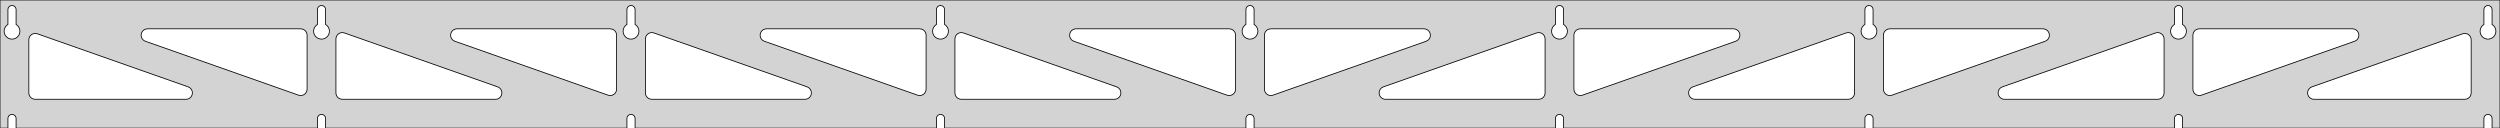 <?xml version="1.0" standalone="no"?>
<!DOCTYPE svg PUBLIC "-//W3C//DTD SVG 1.1//EN" "http://www.w3.org/Graphics/SVG/1.1/DTD/svg11.dtd">
<svg width="1561mm" height="80mm" viewBox="0 -80 1561 80" xmlns="http://www.w3.org/2000/svg" version="1.1">
<title>OpenSCAD Model</title>
<path d="
M 1561,-80 L 0,-80 L 0,-0 L 4.95,-0 L 4.95,-6 L 5.006,-6.53
 L 5.17,-7.037 L 5.437,-7.499 L 5.794,-7.895 L 6.225,-8.208 L 6.712,-8.425 L 7.233,-8.536
 L 7.767,-8.536 L 8.288,-8.425 L 8.775,-8.208 L 9.206,-7.895 L 9.563,-7.499 L 9.83,-7.037
 L 9.994,-6.53 L 10.05,-6 L 10.05,-0 L 198.2,-0 L 198.2,-6 L 198.256,-6.53
 L 198.42,-7.037 L 198.687,-7.499 L 199.044,-7.895 L 199.475,-8.208 L 199.962,-8.425 L 200.483,-8.536
 L 201.017,-8.536 L 201.538,-8.425 L 202.025,-8.208 L 202.456,-7.895 L 202.813,-7.499 L 203.08,-7.037
 L 203.244,-6.53 L 203.3,-6 L 203.3,-0 L 391.45,-0 L 391.45,-6 L 391.506,-6.53
 L 391.67,-7.037 L 391.937,-7.499 L 392.294,-7.895 L 392.725,-8.208 L 393.212,-8.425 L 393.733,-8.536
 L 394.267,-8.536 L 394.788,-8.425 L 395.275,-8.208 L 395.706,-7.895 L 396.063,-7.499 L 396.33,-7.037
 L 396.494,-6.53 L 396.55,-6 L 396.55,-0 L 584.7,-0 L 584.7,-6 L 584.756,-6.53
 L 584.92,-7.037 L 585.187,-7.499 L 585.544,-7.895 L 585.975,-8.208 L 586.462,-8.425 L 586.983,-8.536
 L 587.517,-8.536 L 588.038,-8.425 L 588.525,-8.208 L 588.956,-7.895 L 589.313,-7.499 L 589.58,-7.037
 L 589.744,-6.53 L 589.8,-6 L 589.8,-0 L 777.95,-0 L 777.95,-6 L 778.006,-6.53
 L 778.17,-7.037 L 778.437,-7.499 L 778.794,-7.895 L 779.225,-8.208 L 779.712,-8.425 L 780.233,-8.536
 L 780.767,-8.536 L 781.288,-8.425 L 781.775,-8.208 L 782.206,-7.895 L 782.563,-7.499 L 782.83,-7.037
 L 782.994,-6.53 L 783.05,-6 L 783.05,-0 L 971.2,-0 L 971.2,-6 L 971.256,-6.53
 L 971.42,-7.037 L 971.687,-7.499 L 972.044,-7.895 L 972.475,-8.208 L 972.962,-8.425 L 973.483,-8.536
 L 974.017,-8.536 L 974.538,-8.425 L 975.025,-8.208 L 975.456,-7.895 L 975.813,-7.499 L 976.08,-7.037
 L 976.244,-6.53 L 976.3,-6 L 976.3,-0 L 1164.45,-0 L 1164.45,-6 L 1164.51,-6.53
 L 1164.67,-7.037 L 1164.94,-7.499 L 1165.29,-7.895 L 1165.72,-8.208 L 1166.21,-8.425 L 1166.73,-8.536
 L 1167.27,-8.536 L 1167.79,-8.425 L 1168.27,-8.208 L 1168.71,-7.895 L 1169.06,-7.499 L 1169.33,-7.037
 L 1169.49,-6.53 L 1169.55,-6 L 1169.55,-0 L 1357.7,-0 L 1357.7,-6 L 1357.76,-6.53
 L 1357.92,-7.037 L 1358.19,-7.499 L 1358.54,-7.895 L 1358.97,-8.208 L 1359.46,-8.425 L 1359.98,-8.536
 L 1360.52,-8.536 L 1361.04,-8.425 L 1361.52,-8.208 L 1361.96,-7.895 L 1362.31,-7.499 L 1362.58,-7.037
 L 1362.74,-6.53 L 1362.8,-6 L 1362.8,-0 L 1550.95,-0 L 1550.95,-6 L 1551.01,-6.53
 L 1551.17,-7.037 L 1551.44,-7.499 L 1551.79,-7.895 L 1552.22,-8.208 L 1552.71,-8.425 L 1553.23,-8.536
 L 1553.77,-8.536 L 1554.29,-8.425 L 1554.77,-8.208 L 1555.21,-7.895 L 1555.56,-7.499 L 1555.83,-7.037
 L 1555.99,-6.53 L 1556.05,-6 L 1556.05,-0 L 1561,-0 z
M 200.236,-55.607 L 199.727,-55.688 L 199.23,-55.821 L 198.749,-56.005 L 198.29,-56.239 L 197.858,-56.52
 L 197.458,-56.844 L 197.094,-57.208 L 196.77,-57.608 L 196.489,-58.04 L 196.255,-58.499 L 196.071,-58.98
 L 195.938,-59.477 L 195.857,-59.986 L 195.83,-60.5 L 195.857,-61.014 L 195.938,-61.523 L 196.071,-62.02
 L 196.255,-62.501 L 196.489,-62.96 L 196.77,-63.392 L 197.094,-63.792 L 197.458,-64.156 L 197.858,-64.48
 L 198.2,-64.702 L 198.2,-74 L 198.256,-74.53 L 198.42,-75.037 L 198.687,-75.499 L 199.044,-75.895
 L 199.475,-76.208 L 199.962,-76.425 L 200.483,-76.536 L 201.017,-76.536 L 201.538,-76.425 L 202.025,-76.208
 L 202.456,-75.895 L 202.813,-75.499 L 203.08,-75.037 L 203.244,-74.53 L 203.3,-74 L 203.3,-64.702
 L 203.642,-64.48 L 204.042,-64.156 L 204.406,-63.792 L 204.73,-63.392 L 205.011,-62.96 L 205.245,-62.501
 L 205.429,-62.02 L 205.562,-61.523 L 205.643,-61.014 L 205.67,-60.5 L 205.643,-59.986 L 205.562,-59.477
 L 205.429,-58.98 L 205.245,-58.499 L 205.011,-58.04 L 204.73,-57.608 L 204.406,-57.208 L 204.042,-56.844
 L 203.642,-56.52 L 203.21,-56.239 L 202.751,-56.005 L 202.27,-55.821 L 201.773,-55.688 L 201.264,-55.607
 L 200.75,-55.58 z
M 1166.49,-55.607 L 1165.98,-55.688 L 1165.48,-55.821 L 1165,-56.005 L 1164.54,-56.239 L 1164.11,-56.52
 L 1163.71,-56.844 L 1163.34,-57.208 L 1163.02,-57.608 L 1162.74,-58.04 L 1162.51,-58.499 L 1162.32,-58.98
 L 1162.19,-59.477 L 1162.11,-59.986 L 1162.08,-60.5 L 1162.11,-61.014 L 1162.19,-61.523 L 1162.32,-62.02
 L 1162.51,-62.501 L 1162.74,-62.96 L 1163.02,-63.392 L 1163.34,-63.792 L 1163.71,-64.156 L 1164.11,-64.48
 L 1164.45,-64.702 L 1164.45,-74 L 1164.51,-74.53 L 1164.67,-75.037 L 1164.94,-75.499 L 1165.29,-75.895
 L 1165.73,-76.208 L 1166.21,-76.425 L 1166.73,-76.536 L 1167.27,-76.536 L 1167.79,-76.425 L 1168.27,-76.208
 L 1168.71,-75.895 L 1169.06,-75.499 L 1169.33,-75.037 L 1169.49,-74.53 L 1169.55,-74 L 1169.55,-64.702
 L 1169.89,-64.48 L 1170.29,-64.156 L 1170.66,-63.792 L 1170.98,-63.392 L 1171.26,-62.96 L 1171.49,-62.501
 L 1171.68,-62.02 L 1171.81,-61.523 L 1171.89,-61.014 L 1171.92,-60.5 L 1171.89,-59.986 L 1171.81,-59.477
 L 1171.68,-58.98 L 1171.49,-58.499 L 1171.26,-58.04 L 1170.98,-57.608 L 1170.66,-57.208 L 1170.29,-56.844
 L 1169.89,-56.52 L 1169.46,-56.239 L 1169,-56.005 L 1168.52,-55.821 L 1168.02,-55.688 L 1167.51,-55.607
 L 1167,-55.58 z
M 973.236,-55.607 L 972.727,-55.688 L 972.23,-55.821 L 971.749,-56.005 L 971.29,-56.239 L 970.858,-56.52
 L 970.458,-56.844 L 970.094,-57.208 L 969.77,-57.608 L 969.489,-58.04 L 969.255,-58.499 L 969.071,-58.98
 L 968.938,-59.477 L 968.857,-59.986 L 968.83,-60.5 L 968.857,-61.014 L 968.938,-61.523 L 969.071,-62.02
 L 969.255,-62.501 L 969.489,-62.96 L 969.77,-63.392 L 970.094,-63.792 L 970.458,-64.156 L 970.858,-64.48
 L 971.2,-64.702 L 971.2,-74 L 971.256,-74.53 L 971.42,-75.037 L 971.687,-75.499 L 972.044,-75.895
 L 972.475,-76.208 L 972.962,-76.425 L 973.483,-76.536 L 974.017,-76.536 L 974.538,-76.425 L 975.025,-76.208
 L 975.456,-75.895 L 975.813,-75.499 L 976.08,-75.037 L 976.244,-74.53 L 976.3,-74 L 976.3,-64.702
 L 976.642,-64.48 L 977.042,-64.156 L 977.406,-63.792 L 977.73,-63.392 L 978.011,-62.96 L 978.245,-62.501
 L 978.429,-62.02 L 978.562,-61.523 L 978.643,-61.014 L 978.67,-60.5 L 978.643,-59.986 L 978.562,-59.477
 L 978.429,-58.98 L 978.245,-58.499 L 978.011,-58.04 L 977.73,-57.608 L 977.406,-57.208 L 977.042,-56.844
 L 976.642,-56.52 L 976.21,-56.239 L 975.751,-56.005 L 975.27,-55.821 L 974.773,-55.688 L 974.264,-55.607
 L 973.75,-55.58 z
M 6.986,-55.607 L 6.477,-55.688 L 5.98,-55.821 L 5.499,-56.005 L 5.04,-56.239 L 4.608,-56.52
 L 4.208,-56.844 L 3.844,-57.208 L 3.52,-57.608 L 3.239,-58.04 L 3.005,-58.499 L 2.821,-58.98
 L 2.688,-59.477 L 2.607,-59.986 L 2.58,-60.5 L 2.607,-61.014 L 2.688,-61.523 L 2.821,-62.02
 L 3.005,-62.501 L 3.239,-62.96 L 3.52,-63.392 L 3.844,-63.792 L 4.208,-64.156 L 4.608,-64.48
 L 4.95,-64.702 L 4.95,-74 L 5.006,-74.53 L 5.17,-75.037 L 5.437,-75.499 L 5.794,-75.895
 L 6.225,-76.208 L 6.712,-76.425 L 7.233,-76.536 L 7.767,-76.536 L 8.288,-76.425 L 8.775,-76.208
 L 9.206,-75.895 L 9.563,-75.499 L 9.83,-75.037 L 9.994,-74.53 L 10.05,-74 L 10.05,-64.702
 L 10.392,-64.48 L 10.792,-64.156 L 11.156,-63.792 L 11.48,-63.392 L 11.761,-62.96 L 11.995,-62.501
 L 12.179,-62.02 L 12.312,-61.523 L 12.393,-61.014 L 12.42,-60.5 L 12.393,-59.986 L 12.312,-59.477
 L 12.179,-58.98 L 11.995,-58.499 L 11.761,-58.04 L 11.48,-57.608 L 11.156,-57.208 L 10.792,-56.844
 L 10.392,-56.52 L 9.96,-56.239 L 9.501,-56.005 L 9.02,-55.821 L 8.523,-55.688 L 8.014,-55.607
 L 7.5,-55.58 z
M 779.986,-55.607 L 779.477,-55.688 L 778.98,-55.821 L 778.499,-56.005 L 778.04,-56.239 L 777.608,-56.52
 L 777.208,-56.844 L 776.844,-57.208 L 776.52,-57.608 L 776.239,-58.04 L 776.005,-58.499 L 775.821,-58.98
 L 775.688,-59.477 L 775.607,-59.986 L 775.58,-60.5 L 775.607,-61.014 L 775.688,-61.523 L 775.821,-62.02
 L 776.005,-62.501 L 776.239,-62.96 L 776.52,-63.392 L 776.844,-63.792 L 777.208,-64.156 L 777.608,-64.48
 L 777.95,-64.702 L 777.95,-74 L 778.006,-74.53 L 778.17,-75.037 L 778.437,-75.499 L 778.794,-75.895
 L 779.225,-76.208 L 779.712,-76.425 L 780.233,-76.536 L 780.767,-76.536 L 781.288,-76.425 L 781.775,-76.208
 L 782.206,-75.895 L 782.563,-75.499 L 782.83,-75.037 L 782.994,-74.53 L 783.05,-74 L 783.05,-64.702
 L 783.392,-64.48 L 783.792,-64.156 L 784.156,-63.792 L 784.48,-63.392 L 784.761,-62.96 L 784.995,-62.501
 L 785.179,-62.02 L 785.312,-61.523 L 785.393,-61.014 L 785.42,-60.5 L 785.393,-59.986 L 785.312,-59.477
 L 785.179,-58.98 L 784.995,-58.499 L 784.761,-58.04 L 784.48,-57.608 L 784.156,-57.208 L 783.792,-56.844
 L 783.392,-56.52 L 782.96,-56.239 L 782.501,-56.005 L 782.02,-55.821 L 781.523,-55.688 L 781.014,-55.607
 L 780.5,-55.58 z
M 1359.74,-55.607 L 1359.23,-55.688 L 1358.73,-55.821 L 1358.25,-56.005 L 1357.79,-56.239 L 1357.36,-56.52
 L 1356.96,-56.844 L 1356.59,-57.208 L 1356.27,-57.608 L 1355.99,-58.04 L 1355.76,-58.499 L 1355.57,-58.98
 L 1355.44,-59.477 L 1355.36,-59.986 L 1355.33,-60.5 L 1355.36,-61.014 L 1355.44,-61.523 L 1355.57,-62.02
 L 1355.76,-62.501 L 1355.99,-62.96 L 1356.27,-63.392 L 1356.59,-63.792 L 1356.96,-64.156 L 1357.36,-64.48
 L 1357.7,-64.702 L 1357.7,-74 L 1357.76,-74.53 L 1357.92,-75.037 L 1358.19,-75.499 L 1358.54,-75.895
 L 1358.98,-76.208 L 1359.46,-76.425 L 1359.98,-76.536 L 1360.52,-76.536 L 1361.04,-76.425 L 1361.52,-76.208
 L 1361.96,-75.895 L 1362.31,-75.499 L 1362.58,-75.037 L 1362.74,-74.53 L 1362.8,-74 L 1362.8,-64.702
 L 1363.14,-64.48 L 1363.54,-64.156 L 1363.91,-63.792 L 1364.23,-63.392 L 1364.51,-62.96 L 1364.74,-62.501
 L 1364.93,-62.02 L 1365.06,-61.523 L 1365.14,-61.014 L 1365.17,-60.5 L 1365.14,-59.986 L 1365.06,-59.477
 L 1364.93,-58.98 L 1364.74,-58.499 L 1364.51,-58.04 L 1364.23,-57.608 L 1363.91,-57.208 L 1363.54,-56.844
 L 1363.14,-56.52 L 1362.71,-56.239 L 1362.25,-56.005 L 1361.77,-55.821 L 1361.27,-55.688 L 1360.76,-55.607
 L 1360.25,-55.58 z
M 586.736,-55.607 L 586.227,-55.688 L 585.73,-55.821 L 585.249,-56.005 L 584.79,-56.239 L 584.358,-56.52
 L 583.958,-56.844 L 583.594,-57.208 L 583.27,-57.608 L 582.989,-58.04 L 582.755,-58.499 L 582.571,-58.98
 L 582.438,-59.477 L 582.357,-59.986 L 582.33,-60.5 L 582.357,-61.014 L 582.438,-61.523 L 582.571,-62.02
 L 582.755,-62.501 L 582.989,-62.96 L 583.27,-63.392 L 583.594,-63.792 L 583.958,-64.156 L 584.358,-64.48
 L 584.7,-64.702 L 584.7,-74 L 584.756,-74.53 L 584.92,-75.037 L 585.187,-75.499 L 585.544,-75.895
 L 585.975,-76.208 L 586.462,-76.425 L 586.983,-76.536 L 587.517,-76.536 L 588.038,-76.425 L 588.525,-76.208
 L 588.956,-75.895 L 589.313,-75.499 L 589.58,-75.037 L 589.744,-74.53 L 589.8,-74 L 589.8,-64.702
 L 590.142,-64.48 L 590.542,-64.156 L 590.906,-63.792 L 591.23,-63.392 L 591.511,-62.96 L 591.745,-62.501
 L 591.929,-62.02 L 592.062,-61.523 L 592.143,-61.014 L 592.17,-60.5 L 592.143,-59.986 L 592.062,-59.477
 L 591.929,-58.98 L 591.745,-58.499 L 591.511,-58.04 L 591.23,-57.608 L 590.906,-57.208 L 590.542,-56.844
 L 590.142,-56.52 L 589.71,-56.239 L 589.251,-56.005 L 588.77,-55.821 L 588.273,-55.688 L 587.764,-55.607
 L 587.25,-55.58 z
M 393.486,-55.607 L 392.977,-55.688 L 392.48,-55.821 L 391.999,-56.005 L 391.54,-56.239 L 391.108,-56.52
 L 390.708,-56.844 L 390.344,-57.208 L 390.02,-57.608 L 389.739,-58.04 L 389.505,-58.499 L 389.321,-58.98
 L 389.188,-59.477 L 389.107,-59.986 L 389.08,-60.5 L 389.107,-61.014 L 389.188,-61.523 L 389.321,-62.02
 L 389.505,-62.501 L 389.739,-62.96 L 390.02,-63.392 L 390.344,-63.792 L 390.708,-64.156 L 391.108,-64.48
 L 391.45,-64.702 L 391.45,-74 L 391.506,-74.53 L 391.67,-75.037 L 391.937,-75.499 L 392.294,-75.895
 L 392.725,-76.208 L 393.212,-76.425 L 393.733,-76.536 L 394.267,-76.536 L 394.788,-76.425 L 395.275,-76.208
 L 395.706,-75.895 L 396.063,-75.499 L 396.33,-75.037 L 396.494,-74.53 L 396.55,-74 L 396.55,-64.702
 L 396.892,-64.48 L 397.292,-64.156 L 397.656,-63.792 L 397.98,-63.392 L 398.261,-62.96 L 398.495,-62.501
 L 398.679,-62.02 L 398.812,-61.523 L 398.893,-61.014 L 398.92,-60.5 L 398.893,-59.986 L 398.812,-59.477
 L 398.679,-58.98 L 398.495,-58.499 L 398.261,-58.04 L 397.98,-57.608 L 397.656,-57.208 L 397.292,-56.844
 L 396.892,-56.52 L 396.46,-56.239 L 396.001,-56.005 L 395.52,-55.821 L 395.023,-55.688 L 394.514,-55.607
 L 394,-55.58 z
M 1552.99,-55.607 L 1552.48,-55.688 L 1551.98,-55.821 L 1551.5,-56.005 L 1551.04,-56.239 L 1550.61,-56.52
 L 1550.21,-56.844 L 1549.84,-57.208 L 1549.52,-57.608 L 1549.24,-58.04 L 1549.01,-58.499 L 1548.82,-58.98
 L 1548.69,-59.477 L 1548.61,-59.986 L 1548.58,-60.5 L 1548.61,-61.014 L 1548.69,-61.523 L 1548.82,-62.02
 L 1549.01,-62.501 L 1549.24,-62.96 L 1549.52,-63.392 L 1549.84,-63.792 L 1550.21,-64.156 L 1550.61,-64.48
 L 1550.95,-64.702 L 1550.95,-74 L 1551.01,-74.53 L 1551.17,-75.037 L 1551.44,-75.499 L 1551.79,-75.895
 L 1552.23,-76.208 L 1552.71,-76.425 L 1553.23,-76.536 L 1553.77,-76.536 L 1554.29,-76.425 L 1554.77,-76.208
 L 1555.21,-75.895 L 1555.56,-75.499 L 1555.83,-75.037 L 1555.99,-74.53 L 1556.05,-74 L 1556.05,-64.702
 L 1556.39,-64.48 L 1556.79,-64.156 L 1557.16,-63.792 L 1557.48,-63.392 L 1557.76,-62.96 L 1557.99,-62.501
 L 1558.18,-62.02 L 1558.31,-61.523 L 1558.39,-61.014 L 1558.42,-60.5 L 1558.39,-59.986 L 1558.31,-59.477
 L 1558.18,-58.98 L 1557.99,-58.499 L 1557.76,-58.04 L 1557.48,-57.608 L 1557.16,-57.208 L 1556.79,-56.844
 L 1556.39,-56.52 L 1555.96,-56.239 L 1555.5,-56.005 L 1555.02,-55.821 L 1554.52,-55.688 L 1554.01,-55.607
 L 1553.5,-55.58 z
M 380.486,-20.385 L 379.672,-20.578 L 284.047,-54.227 L 283.023,-54.764 L 282.402,-55.324 L 281.91,-56
 L 281.57,-56.764 L 281.396,-57.582 L 281.396,-58.418 L 281.57,-59.236 L 281.91,-60 L 282.402,-60.676
 L 283.023,-61.236 L 283.747,-61.654 L 284.543,-61.913 L 285.374,-62 L 381,-62 L 382.236,-61.804
 L 383,-61.464 L 383.677,-60.973 L 384.236,-60.351 L 384.654,-59.627 L 384.913,-58.832 L 385,-58
 L 385,-24.352 L 384.891,-23.426 L 384.614,-22.637 L 384.178,-21.923 L 383.604,-21.315 L 382.916,-20.84
 L 382.144,-20.519 L 381.322,-20.365 z
M 573.736,-20.385 L 572.922,-20.578 L 477.297,-54.227 L 476.273,-54.764 L 475.652,-55.324 L 475.16,-56
 L 474.82,-56.764 L 474.646,-57.582 L 474.646,-58.418 L 474.82,-59.236 L 475.16,-60 L 475.652,-60.676
 L 476.273,-61.236 L 476.997,-61.654 L 477.793,-61.913 L 478.624,-62 L 574.25,-62 L 575.486,-61.804
 L 576.25,-61.464 L 576.927,-60.973 L 577.486,-60.351 L 577.904,-59.627 L 578.163,-58.832 L 578.25,-58
 L 578.25,-24.352 L 578.141,-23.426 L 577.864,-22.637 L 577.428,-21.923 L 576.854,-21.315 L 576.166,-20.84
 L 575.394,-20.519 L 574.572,-20.365 z
M 1372.11,-20.519 L 1371.33,-20.84 L 1370.65,-21.315 L 1370.07,-21.923 L 1369.64,-22.637 L 1369.36,-23.426
 L 1369.25,-24.352 L 1369.25,-58 L 1369.34,-58.832 L 1369.6,-59.627 L 1370.01,-60.351 L 1370.57,-60.973
 L 1371.25,-61.464 L 1372.01,-61.804 L 1373.25,-62 L 1468.88,-62 L 1469.71,-61.913 L 1470.5,-61.654
 L 1471.23,-61.236 L 1471.85,-60.676 L 1472.34,-60 L 1472.68,-59.236 L 1472.85,-58.418 L 1472.85,-57.582
 L 1472.68,-56.764 L 1472.34,-56 L 1471.85,-55.324 L 1471.23,-54.764 L 1470.2,-54.227 L 1374.58,-20.578
 L 1373.76,-20.385 L 1372.93,-20.365 z
M 766.986,-20.385 L 766.172,-20.578 L 670.547,-54.227 L 669.523,-54.764 L 668.902,-55.324 L 668.41,-56
 L 668.07,-56.764 L 667.896,-57.582 L 667.896,-58.418 L 668.07,-59.236 L 668.41,-60 L 668.902,-60.676
 L 669.523,-61.236 L 670.247,-61.654 L 671.043,-61.913 L 671.874,-62 L 767.5,-62 L 768.736,-61.804
 L 769.5,-61.464 L 770.177,-60.973 L 770.736,-60.351 L 771.154,-59.627 L 771.413,-58.832 L 771.5,-58
 L 771.5,-24.352 L 771.391,-23.426 L 771.114,-22.637 L 770.678,-21.923 L 770.104,-21.315 L 769.416,-20.84
 L 768.644,-20.519 L 767.822,-20.365 z
M 187.236,-20.385 L 186.422,-20.578 L 90.797,-54.227 L 89.773,-54.764 L 89.152,-55.324 L 88.66,-56
 L 88.32,-56.764 L 88.146,-57.582 L 88.146,-58.418 L 88.32,-59.236 L 88.66,-60 L 89.152,-60.676
 L 89.773,-61.236 L 90.498,-61.654 L 91.293,-61.913 L 92.124,-62 L 187.75,-62 L 188.986,-61.804
 L 189.75,-61.464 L 190.427,-60.973 L 190.986,-60.351 L 191.404,-59.627 L 191.663,-58.832 L 191.75,-58
 L 191.75,-24.352 L 191.641,-23.426 L 191.364,-22.637 L 190.928,-21.923 L 190.354,-21.315 L 189.666,-20.84
 L 188.894,-20.519 L 188.072,-20.365 z
M 792.356,-20.519 L 791.584,-20.84 L 790.896,-21.315 L 790.322,-21.923 L 789.886,-22.637 L 789.609,-23.426
 L 789.5,-24.352 L 789.5,-58 L 789.587,-58.832 L 789.846,-59.627 L 790.264,-60.351 L 790.823,-60.973
 L 791.5,-61.464 L 792.264,-61.804 L 793.5,-62 L 889.126,-62 L 889.957,-61.913 L 890.753,-61.654
 L 891.477,-61.236 L 892.098,-60.676 L 892.59,-60 L 892.93,-59.236 L 893.104,-58.418 L 893.104,-57.582
 L 892.93,-56.764 L 892.59,-56 L 892.098,-55.324 L 891.477,-54.764 L 890.453,-54.227 L 794.828,-20.578
 L 794.014,-20.385 L 793.178,-20.365 z
M 985.606,-20.519 L 984.834,-20.84 L 984.146,-21.315 L 983.572,-21.923 L 983.136,-22.637 L 982.859,-23.426
 L 982.75,-24.352 L 982.75,-58 L 982.837,-58.832 L 983.096,-59.627 L 983.514,-60.351 L 984.073,-60.973
 L 984.75,-61.464 L 985.514,-61.804 L 986.75,-62 L 1082.38,-62 L 1083.21,-61.913 L 1084,-61.654
 L 1084.73,-61.236 L 1085.35,-60.676 L 1085.84,-60 L 1086.18,-59.236 L 1086.35,-58.418 L 1086.35,-57.582
 L 1086.18,-56.764 L 1085.84,-56 L 1085.35,-55.324 L 1084.73,-54.764 L 1083.7,-54.227 L 988.078,-20.578
 L 987.264,-20.385 L 986.428,-20.365 z
M 1178.86,-20.519 L 1178.08,-20.84 L 1177.4,-21.315 L 1176.82,-21.923 L 1176.39,-22.637 L 1176.11,-23.426
 L 1176,-24.352 L 1176,-58 L 1176.09,-58.832 L 1176.35,-59.627 L 1176.76,-60.351 L 1177.32,-60.973
 L 1178,-61.464 L 1178.76,-61.804 L 1180,-62 L 1275.63,-62 L 1276.46,-61.913 L 1277.25,-61.654
 L 1277.98,-61.236 L 1278.6,-60.676 L 1279.09,-60 L 1279.43,-59.236 L 1279.6,-58.418 L 1279.6,-57.582
 L 1279.43,-56.764 L 1279.09,-56 L 1278.6,-55.324 L 1277.98,-54.764 L 1276.95,-54.227 L 1181.33,-20.578
 L 1180.51,-20.385 L 1179.68,-20.365 z
M 213.75,-18 L 212.514,-18.196 L 211.75,-18.536 L 211.073,-19.027 L 210.514,-19.649 L 210.096,-20.373
 L 209.837,-21.168 L 209.75,-22 L 209.75,-55.648 L 209.859,-56.574 L 210.136,-57.363 L 210.572,-58.077
 L 211.146,-58.685 L 211.834,-59.16 L 212.606,-59.481 L 213.428,-59.635 L 214.264,-59.615 L 215.078,-59.422
 L 310.703,-25.773 L 311.727,-25.236 L 312.348,-24.677 L 312.84,-24 L 313.18,-23.236 L 313.354,-22.418
 L 313.354,-21.582 L 313.18,-20.764 L 312.84,-20 L 312.348,-19.323 L 311.727,-18.764 L 311.003,-18.346
 L 310.207,-18.087 L 309.376,-18 z
M 407,-18 L 405.764,-18.196 L 405,-18.536 L 404.323,-19.027 L 403.764,-19.649 L 403.346,-20.373
 L 403.087,-21.168 L 403,-22 L 403,-55.648 L 403.109,-56.574 L 403.386,-57.363 L 403.822,-58.077
 L 404.396,-58.685 L 405.084,-59.16 L 405.856,-59.481 L 406.678,-59.635 L 407.514,-59.615 L 408.328,-59.422
 L 503.953,-25.773 L 504.977,-25.236 L 505.598,-24.677 L 506.09,-24 L 506.43,-23.236 L 506.604,-22.418
 L 506.604,-21.582 L 506.43,-20.764 L 506.09,-20 L 505.598,-19.323 L 504.977,-18.764 L 504.253,-18.346
 L 503.457,-18.087 L 502.626,-18 z
M 600.25,-18 L 599.014,-18.196 L 598.25,-18.536 L 597.573,-19.027 L 597.014,-19.649 L 596.596,-20.373
 L 596.337,-21.168 L 596.25,-22 L 596.25,-55.648 L 596.359,-56.574 L 596.636,-57.363 L 597.072,-58.077
 L 597.646,-58.685 L 598.334,-59.16 L 599.106,-59.481 L 599.928,-59.635 L 600.764,-59.615 L 601.578,-59.422
 L 697.203,-25.773 L 698.227,-25.236 L 698.848,-24.677 L 699.34,-24 L 699.68,-23.236 L 699.854,-22.418
 L 699.854,-21.582 L 699.68,-20.764 L 699.34,-20 L 698.848,-19.323 L 698.227,-18.764 L 697.503,-18.346
 L 696.707,-18.087 L 695.876,-18 z
M 865.124,-18 L 864.293,-18.087 L 863.497,-18.346 L 862.773,-18.764 L 862.152,-19.323 L 861.66,-20
 L 861.32,-20.764 L 861.146,-21.582 L 861.146,-22.418 L 861.32,-23.236 L 861.66,-24 L 862.152,-24.677
 L 862.773,-25.236 L 863.797,-25.773 L 959.422,-59.422 L 960.236,-59.615 L 961.072,-59.635 L 961.894,-59.481
 L 962.666,-59.16 L 963.354,-58.685 L 963.928,-58.077 L 964.364,-57.363 L 964.641,-56.574 L 964.75,-55.648
 L 964.75,-22 L 964.663,-21.168 L 964.404,-20.373 L 963.986,-19.649 L 963.427,-19.027 L 962.75,-18.536
 L 961.986,-18.196 L 960.75,-18 z
M 1058.37,-18 L 1057.54,-18.087 L 1056.75,-18.346 L 1056.02,-18.764 L 1055.4,-19.323 L 1054.91,-20
 L 1054.57,-20.764 L 1054.4,-21.582 L 1054.4,-22.418 L 1054.57,-23.236 L 1054.91,-24 L 1055.4,-24.677
 L 1056.02,-25.236 L 1057.05,-25.773 L 1152.67,-59.422 L 1153.49,-59.615 L 1154.32,-59.635 L 1155.14,-59.481
 L 1155.92,-59.16 L 1156.6,-58.685 L 1157.18,-58.077 L 1157.61,-57.363 L 1157.89,-56.574 L 1158,-55.648
 L 1158,-22 L 1157.91,-21.168 L 1157.65,-20.373 L 1157.24,-19.649 L 1156.68,-19.027 L 1156,-18.536
 L 1155.24,-18.196 L 1154,-18 z
M 1251.62,-18 L 1250.79,-18.087 L 1250,-18.346 L 1249.27,-18.764 L 1248.65,-19.323 L 1248.16,-20
 L 1247.82,-20.764 L 1247.65,-21.582 L 1247.65,-22.418 L 1247.82,-23.236 L 1248.16,-24 L 1248.65,-24.677
 L 1249.27,-25.236 L 1250.3,-25.773 L 1345.92,-59.422 L 1346.74,-59.615 L 1347.57,-59.635 L 1348.39,-59.481
 L 1349.17,-59.16 L 1349.85,-58.685 L 1350.43,-58.077 L 1350.86,-57.363 L 1351.14,-56.574 L 1351.25,-55.648
 L 1351.25,-22 L 1351.16,-21.168 L 1350.9,-20.373 L 1350.49,-19.649 L 1349.93,-19.027 L 1349.25,-18.536
 L 1348.49,-18.196 L 1347.25,-18 z
M 1444.87,-18 L 1444.04,-18.087 L 1443.25,-18.346 L 1442.52,-18.764 L 1441.9,-19.323 L 1441.41,-20
 L 1441.07,-20.764 L 1440.9,-21.582 L 1440.9,-22.418 L 1441.07,-23.236 L 1441.41,-24 L 1441.9,-24.677
 L 1442.52,-25.236 L 1443.55,-25.773 L 1537.67,-58.894 L 1538.49,-59.087 L 1539.32,-59.108 L 1540.14,-58.953
 L 1540.92,-58.632 L 1541.6,-58.157 L 1542.18,-57.549 L 1542.61,-56.835 L 1542.89,-56.047 L 1543,-55.12
 L 1543,-22 L 1542.91,-21.168 L 1542.65,-20.373 L 1542.24,-19.649 L 1541.68,-19.027 L 1541,-18.536
 L 1540.24,-18.196 L 1539,-18 z
M 22,-18 L 20.764,-18.196 L 20,-18.536 L 19.323,-19.027 L 18.764,-19.649 L 18.346,-20.373
 L 18.087,-21.168 L 18,-22 L 18,-55.12 L 18.109,-56.047 L 18.386,-56.835 L 18.822,-57.549
 L 19.396,-58.157 L 20.084,-58.632 L 20.856,-58.953 L 21.678,-59.108 L 22.514,-59.087 L 23.328,-58.894
 L 117.453,-25.773 L 118.477,-25.236 L 119.098,-24.677 L 119.59,-24 L 119.93,-23.236 L 120.104,-22.418
 L 120.104,-21.582 L 119.93,-20.764 L 119.59,-20 L 119.098,-19.323 L 118.477,-18.764 L 117.753,-18.346
 L 116.957,-18.087 L 116.126,-18 z
" stroke="black" fill="lightgray" stroke-width="0.5"/>
</svg>
